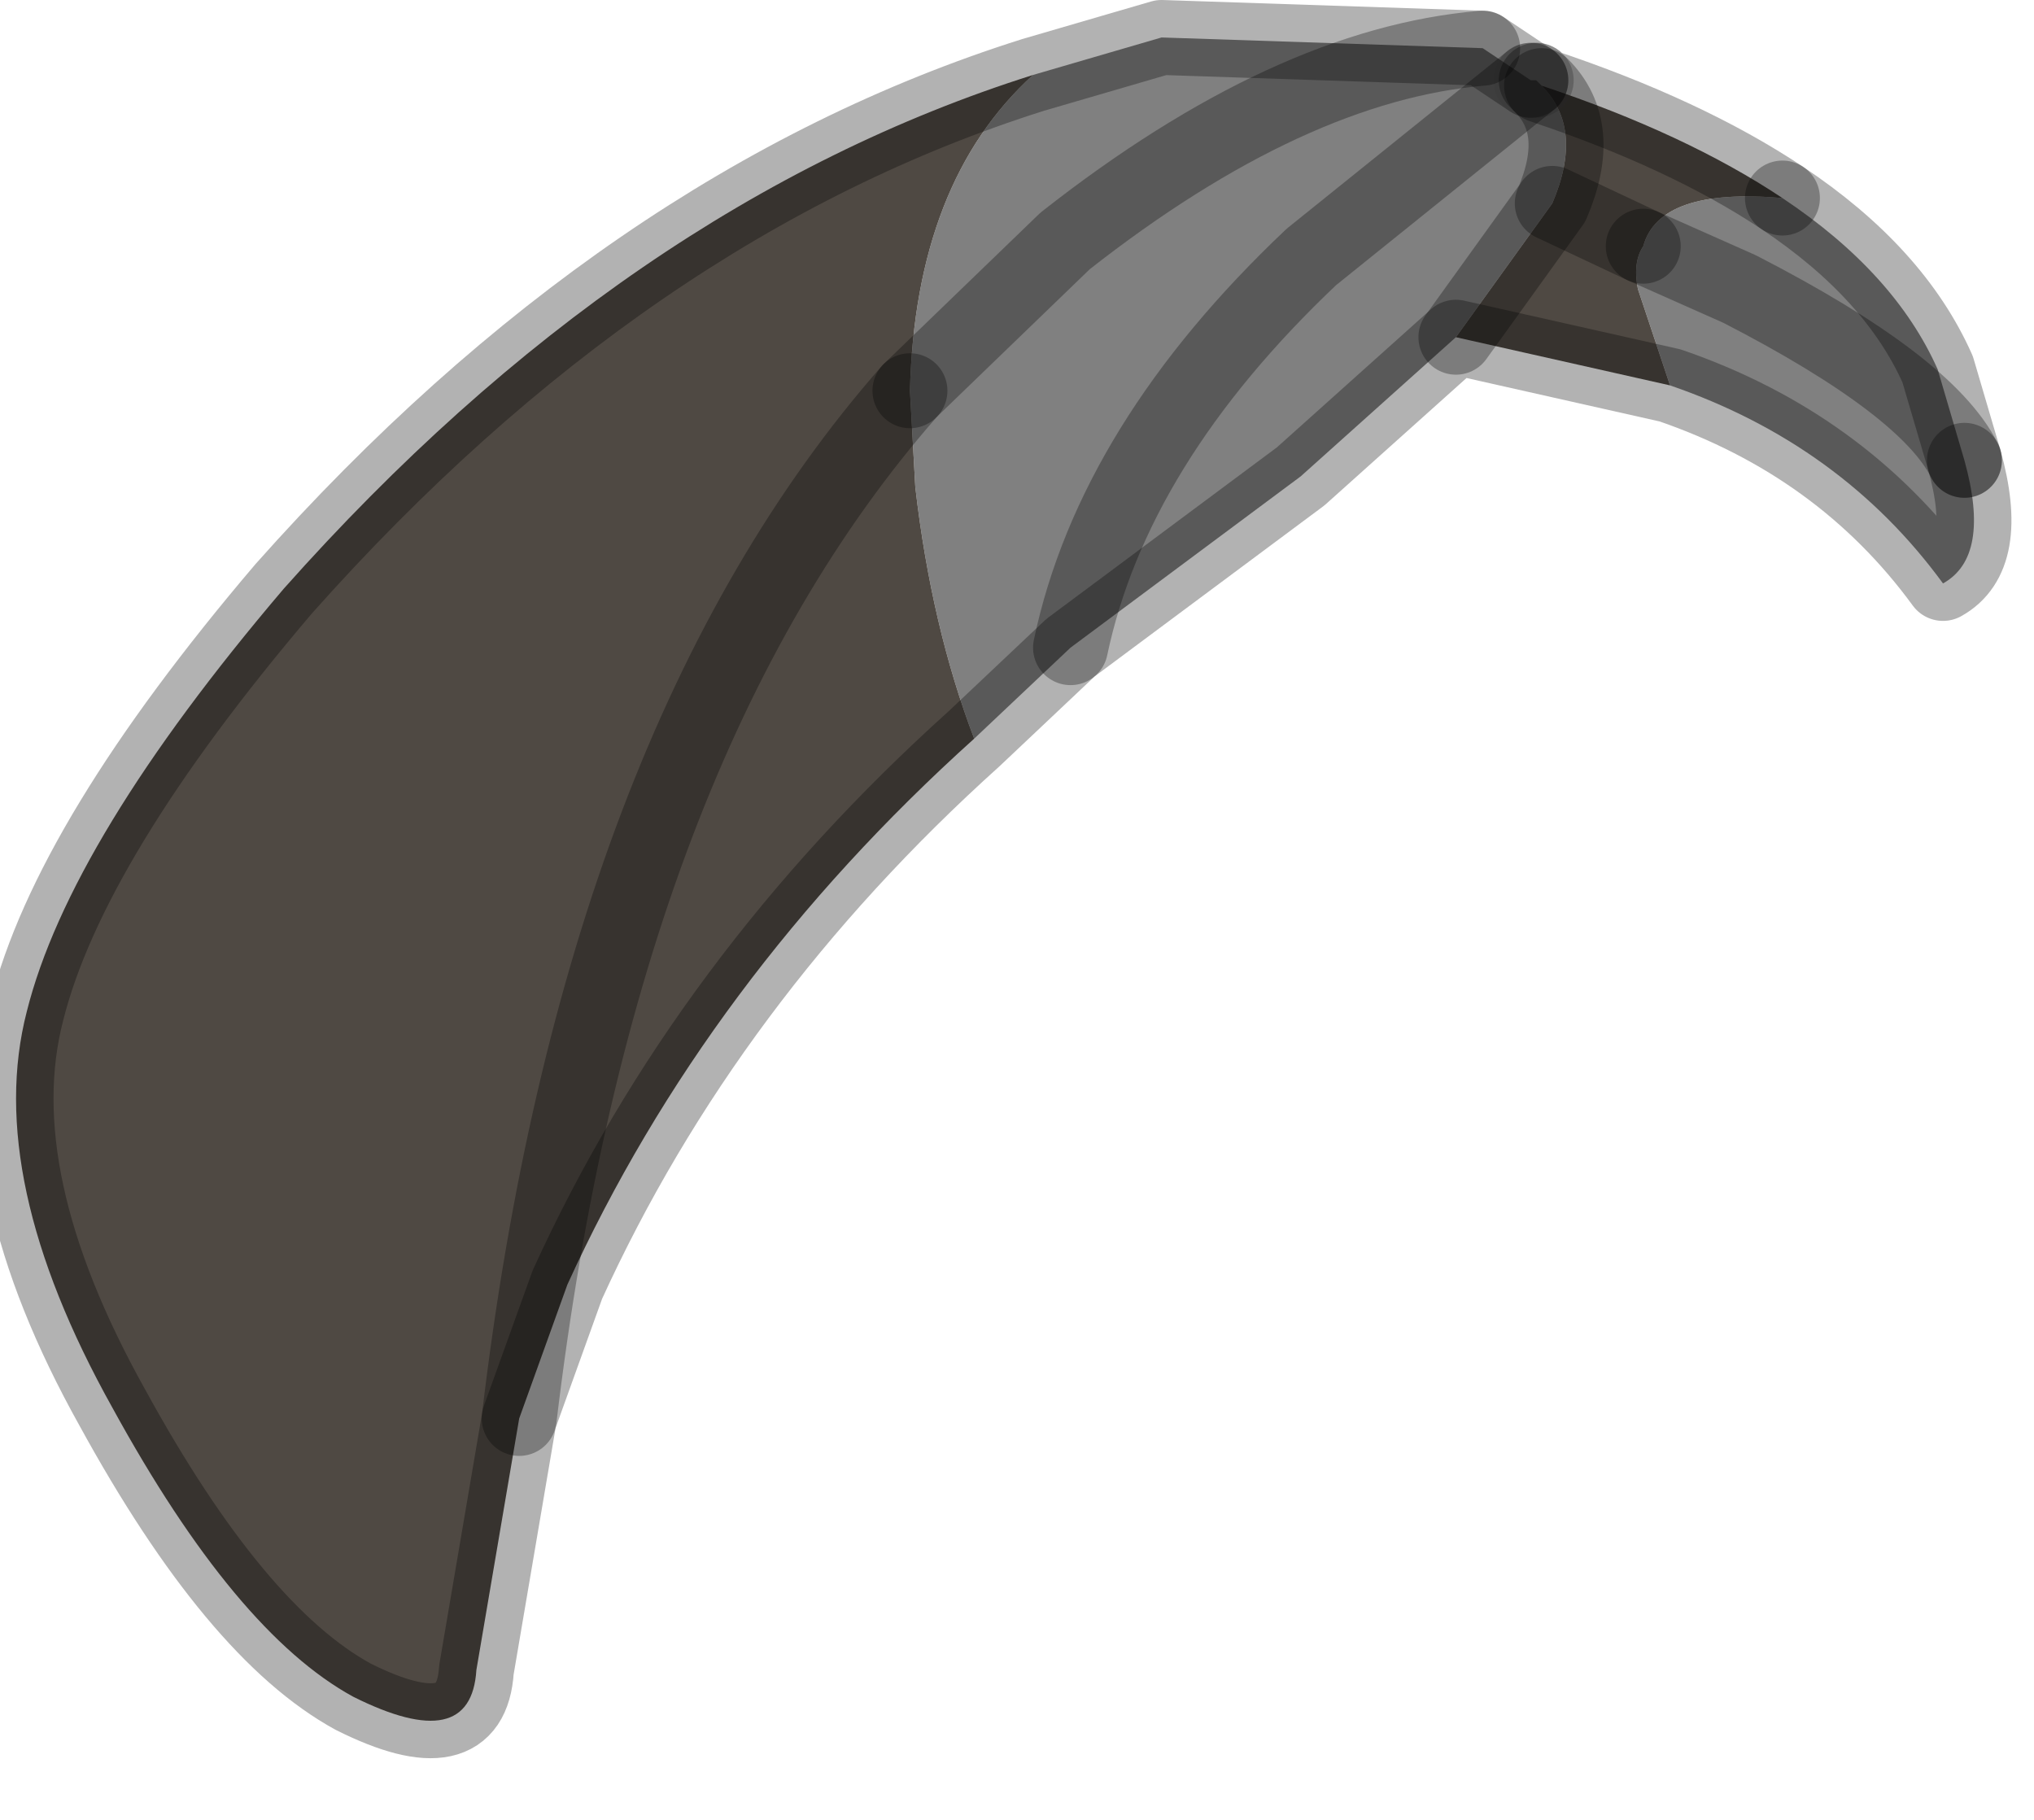 <?xml version="1.0" encoding="utf-8"?>
<svg version="1.1" id="Layer_1"
xmlns="http://www.w3.org/2000/svg"
xmlns:xlink="http://www.w3.org/1999/xlink"
width="19px" height="17px"
xml:space="preserve">
<g id="PathID_2294" transform="matrix(1, 0, 0, 1, 0.15, 0.15)">
<path style="fill:#808080;fill-opacity:1" d="M16.1 2.55L15.2 2.15Q15.35 1.6 16.5 1.7Q17.55 2.4 17.95 3.3L18.2 4.15Q18.45 5.05 18 5.3Q17.85 3.45 16.1 2.55M18 5.3Q17.05 4 15.45 3.45L15.15 2.55Q15.1 2.3 15.2 2.15L16.1 2.55Q17.85 3.45 18.2 4.15M8.4 4.4L8.35 3.5L9.8 2.1Q11.9 0.45 13.7 0.3Q11.9 0.45 9.8 2.1L8.35 3.5Q8.4 1.55 9.5 0.55L10.7 0.2L13.7 0.3L13.85 0.4L14.15 0.6L14.2 0.6L14.25 0.65Q14.65 1.05 14.35 1.75L13.45 3L12 4.3L9.85 5.9L8.95 6.75Q8.55 5.7 8.4 4.4M9.85 5.9Q10.25 4 12.1 2.25L14.15 0.6L12.1 2.25Q10.25 4 9.85 5.9" />
<path style="fill:#4F4943;fill-opacity:1" d="M15.15 2.55L15.45 3.45L13.45 3L14.35 1.75L15.2 2.15L14.35 1.75Q14.65 1.05 14.25 0.65Q15.6 1.1 16.5 1.7Q15.35 1.6 15.2 2.15Q15.1 2.3 15.15 2.55M4.7 13.1Q5.45 6.8 8.35 3.5L8.4 4.4Q8.55 5.7 8.95 6.75Q6.45 9 5.15 11.85L4.7 13.1L4.3 15.45Q4.25 16.25 3.15 15.7Q2.05 15.1 0.9 13Q-0.3 10.85 0.1 9.3Q0.5 7.7 2.5 5.35Q5.7 1.75 9.5 0.55Q8.4 1.55 8.35 3.5Q5.45 6.8 4.7 13.1" />
<path style="fill:none;stroke-width:0.7;stroke-linecap:round;stroke-linejoin:round;stroke-miterlimit:3;stroke:#000000;stroke-opacity:0.302" d="M18.2 4.15L17.95 3.3Q17.55 2.4 16.5 1.7" />
<path style="fill:none;stroke-width:0.7;stroke-linecap:round;stroke-linejoin:round;stroke-miterlimit:3;stroke:#000000;stroke-opacity:0.302" d="M15.2 2.15L16.1 2.55Q17.85 3.45 18.2 4.15" />
<path style="fill:none;stroke-width:0.7;stroke-linecap:round;stroke-linejoin:round;stroke-miterlimit:3;stroke:#000000;stroke-opacity:0.302" d="M18.2 4.15Q18.45 5.05 18 5.3Q17.05 4 15.45 3.45L13.45 3L12 4.3L9.85 5.9L8.95 6.75Q6.45 9 5.15 11.85L4.7 13.1L4.3 15.45Q4.25 16.25 3.15 15.7Q2.05 15.1 0.9 13Q-0.3 10.85 0.1 9.3Q0.5 7.7 2.5 5.35Q5.7 1.75 9.5 0.55L10.7 0.2L13.7 0.3L13.85 0.4L14.15 0.6" />
<path style="fill:none;stroke-width:0.7;stroke-linecap:round;stroke-linejoin:round;stroke-miterlimit:3;stroke:#525252;stroke-opacity:0.302" d="M14.15 0.6L14.2 0.6" />
<path style="fill:none;stroke-width:0.7;stroke-linecap:round;stroke-linejoin:round;stroke-miterlimit:3;stroke:#000000;stroke-opacity:0.302" d="M14.2 0.6L14.25 0.65Q15.6 1.1 16.5 1.7" />
<path style="fill:none;stroke-width:0.7;stroke-linecap:round;stroke-linejoin:round;stroke-miterlimit:3;stroke:#000000;stroke-opacity:0.302" d="M13.45 3L14.35 1.75Q14.65 1.05 14.25 0.65" />
<path style="fill:none;stroke-width:0.7;stroke-linecap:round;stroke-linejoin:round;stroke-miterlimit:3;stroke:#000000;stroke-opacity:0.302" d="M14.15 0.6L12.1 2.25Q10.25 4 9.85 5.9" />
<path style="fill:none;stroke-width:0.7;stroke-linecap:round;stroke-linejoin:round;stroke-miterlimit:3;stroke:#000000;stroke-opacity:0.302" d="M15.2 2.15L14.35 1.75" />
<path style="fill:none;stroke-width:0.7;stroke-linecap:round;stroke-linejoin:round;stroke-miterlimit:3;stroke:#000000;stroke-opacity:0.302" d="M13.7 0.3Q11.9 0.45 9.8 2.1L8.35 3.5" />
<path style="fill:none;stroke-width:0.7;stroke-linecap:round;stroke-linejoin:round;stroke-miterlimit:3;stroke:#000000;stroke-opacity:0.302" d="M8.35 3.5Q5.45 6.8 4.7 13.1" />
</g>
</svg>

